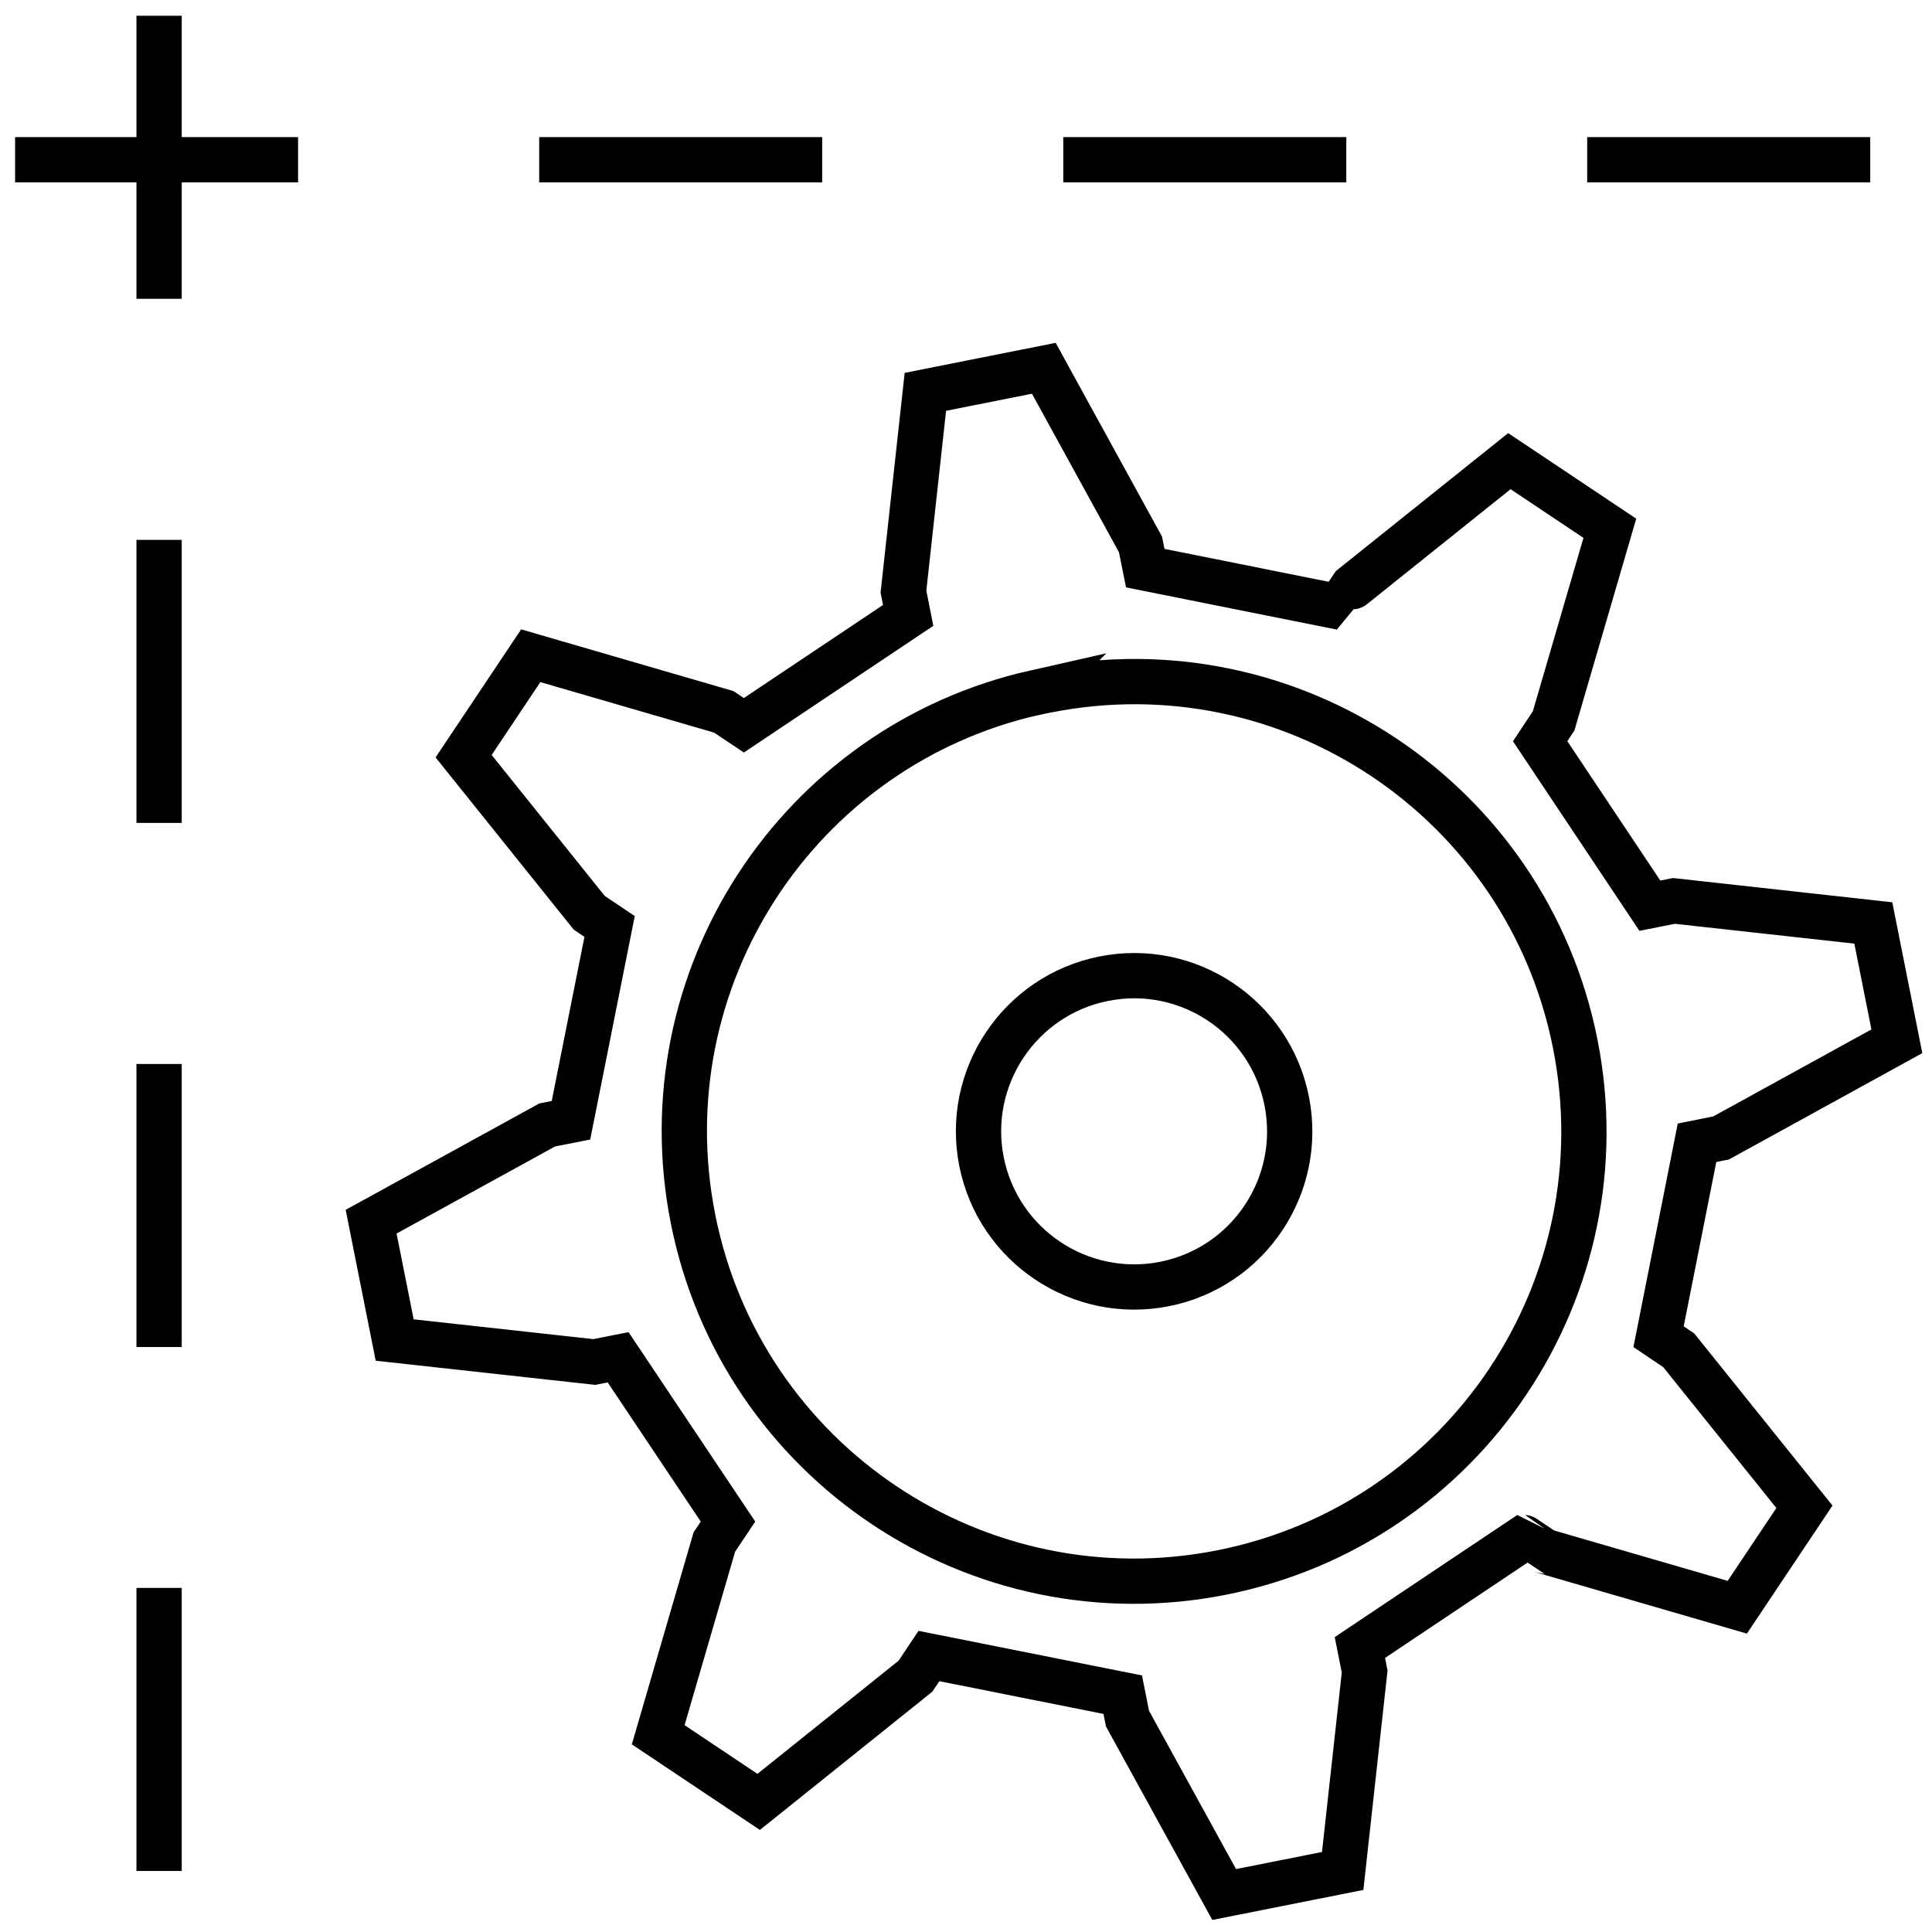 <?xml version="1.0" encoding="UTF-8" standalone="no"?>
<!-- Created with Inkscape (http://www.inkscape.org/) -->

<svg
   xmlns:dc="http://purl.org/dc/elements/1.1/"
   xmlns:cc="http://creativecommons.org/ns#"
   xmlns:rdf="http://www.w3.org/1999/02/22-rdf-syntax-ns#"
   xmlns:svg="http://www.w3.org/2000/svg"
   xmlns="http://www.w3.org/2000/svg"
   xmlns:sodipodi="http://sodipodi.sourceforge.net/DTD/sodipodi-0.dtd"
   xmlns:inkscape="http://www.inkscape.org/namespaces/inkscape"
   width="32"
   height="32"
   id="svg3981"
   version="1.1"
   inkscape:version="0.48.4 r9939"
   sodipodi:docname="icon_synthdef6.svg">
  <defs
     id="defs3983" />
  <sodipodi:namedview
     id="base"
     pagecolor="#ffffff"
     bordercolor="#666666"
     borderopacity="1.0"
     inkscape:pageopacity="0.0"
     inkscape:pageshadow="2"
     inkscape:zoom="7.2407734"
     inkscape:cx="8.1418412"
     inkscape:cy="12.573386"
     inkscape:document-units="px"
     inkscape:current-layer="layer1"
     showgrid="false"
     inkscape:window-width="1090"
     inkscape:window-height="727"
     inkscape:window-x="275"
     inkscape:window-y="50"
     inkscape:window-maximized="0" />
  <g
     inkscape:label="Layer 1"
     inkscape:groupmode="layer"
     id="layer1">
    <path
       sodipodi:nodetypes="ccccccccccccccccccccccccccccccccccccccccccccccccccsssscsssss"
       id="path9907"
       inkscape:export-filename="/Users/rutz/Desktop/Cogwheel/path9687.png"
       d="m 14.964,9.799 0.078,0.394 -2.721,1.82 -0.334,-0.223 -3.196,-0.929 -1.112,1.664 2.081,2.594 0.337,0.226 -0.64,3.21 -0.394,0.078 -2.916,1.602 0.39,1.96 3.307,0.364 0.394,-0.078 1.82,2.721 c 0,0 -0.226,0.338 -0.226,0.338 l -0.93,3.193 1.664,1.112 2.597,-2.082 0.223,-0.334 3.21,0.64 0.079,0.397 1.601,2.913 1.963,-0.39 0.364,-3.304 -0.079,-0.397 2.721,-1.82 c 0.001,0 0.338,0.226 0.338,0.226 l 3.192,0.927 1.112,-1.664 -2.081,-2.591 -0.335,-0.226 0.637,-3.212 0.399,-0.08 2.911,-1.601 -0.39,-1.96 -3.302,-0.365 -0.399,0.079 -1.817,-2.724 0.223,-0.337 0.931,-3.19 -1.664,-1.112 -2.595,2.078 c 0,0 -0.225,0.337 -0.226,0.337 L 18.969,9.41 18.89,9.017 17.289,6.1 15.327,6.49 z m 2.179,1.673 c 0.062,-0.014 0.127,-0.025 0.19,-0.038 4.035,-0.803 7.954,1.816 8.757,5.851 0.803,4.035 -1.816,7.957 -5.851,8.76 -4.035,0.803 -7.958,-1.819 -8.76,-5.854 -0.79,-3.972 1.736,-7.835 5.665,-8.72 z m 1.14,4.738 c -1.396,0.278 -2.303,1.636 -2.026,3.031 0.278,1.396 1.636,2.303 3.032,2.026 1.396,-0.278 2.3,-1.635 2.023,-3.031 -0.278,-1.396 -1.633,-2.304 -3.029,-2.026 z"
       style="fill:none;stroke:#000000;stroke-width:0.75;stroke-linecap:butt;stroke-linejoin:miter;stroke-miterlimit:10;stroke-opacity:1;stroke-dasharray:none"
       inkscape:export-xdpi="4.2872343"
       inkscape:export-ydpi="4.2872343"
       inkscape:connector-curvature="0" />
    <path
       inkscape:export-ydpi="4.2872343"
       inkscape:export-xdpi="4.2872343"
       inkscape:export-filename="/Users/rutz/Desktop/Cogwheel/path9687.png"
       sodipodi:nodetypes="cccccccccccccccccccc"
       id="path9909"
       d="m 2.26,0.261 0,4.688 0.75,0 0,-4.688 -0.75,0 z m 0,8.681 0,4.688 0.75,0 0,-4.688 -0.75,0 z m 0,8.681 0,4.688 0.75,0 0,-4.688 -0.75,0 z m 0,8.678 0,4.688 0.75,0 0,-4.688 -0.75,0 z"
       style="fill:#000000;fill-opacity:1;fill-rule:evenodd;stroke:none"
       inkscape:connector-curvature="0" />
    <path
       inkscape:export-ydpi="4.2872343"
       inkscape:export-xdpi="4.2872343"
       inkscape:export-filename="/Users/rutz/Desktop/Cogwheel/path9687.png"
       sodipodi:nodetypes="cccccccccccccccccccc"
       style="fill:#000000;fill-opacity:1;fill-rule:evenodd;stroke:none"
       d="m 30.977,2.271 -4.688,0 0,0.75 4.688,0 0,-0.75 z m -8.678,0 -4.688,0 0,0.75 4.688,0 0,-0.75 z m -8.681,0 -4.687,0 0,0.75 4.687,0 0,-0.75 z m -8.681,0 -4.687,0 0,0.75 4.687,0 0,-0.75 z"
       id="path9911"
       inkscape:connector-curvature="0" />
  </g>
</svg>
